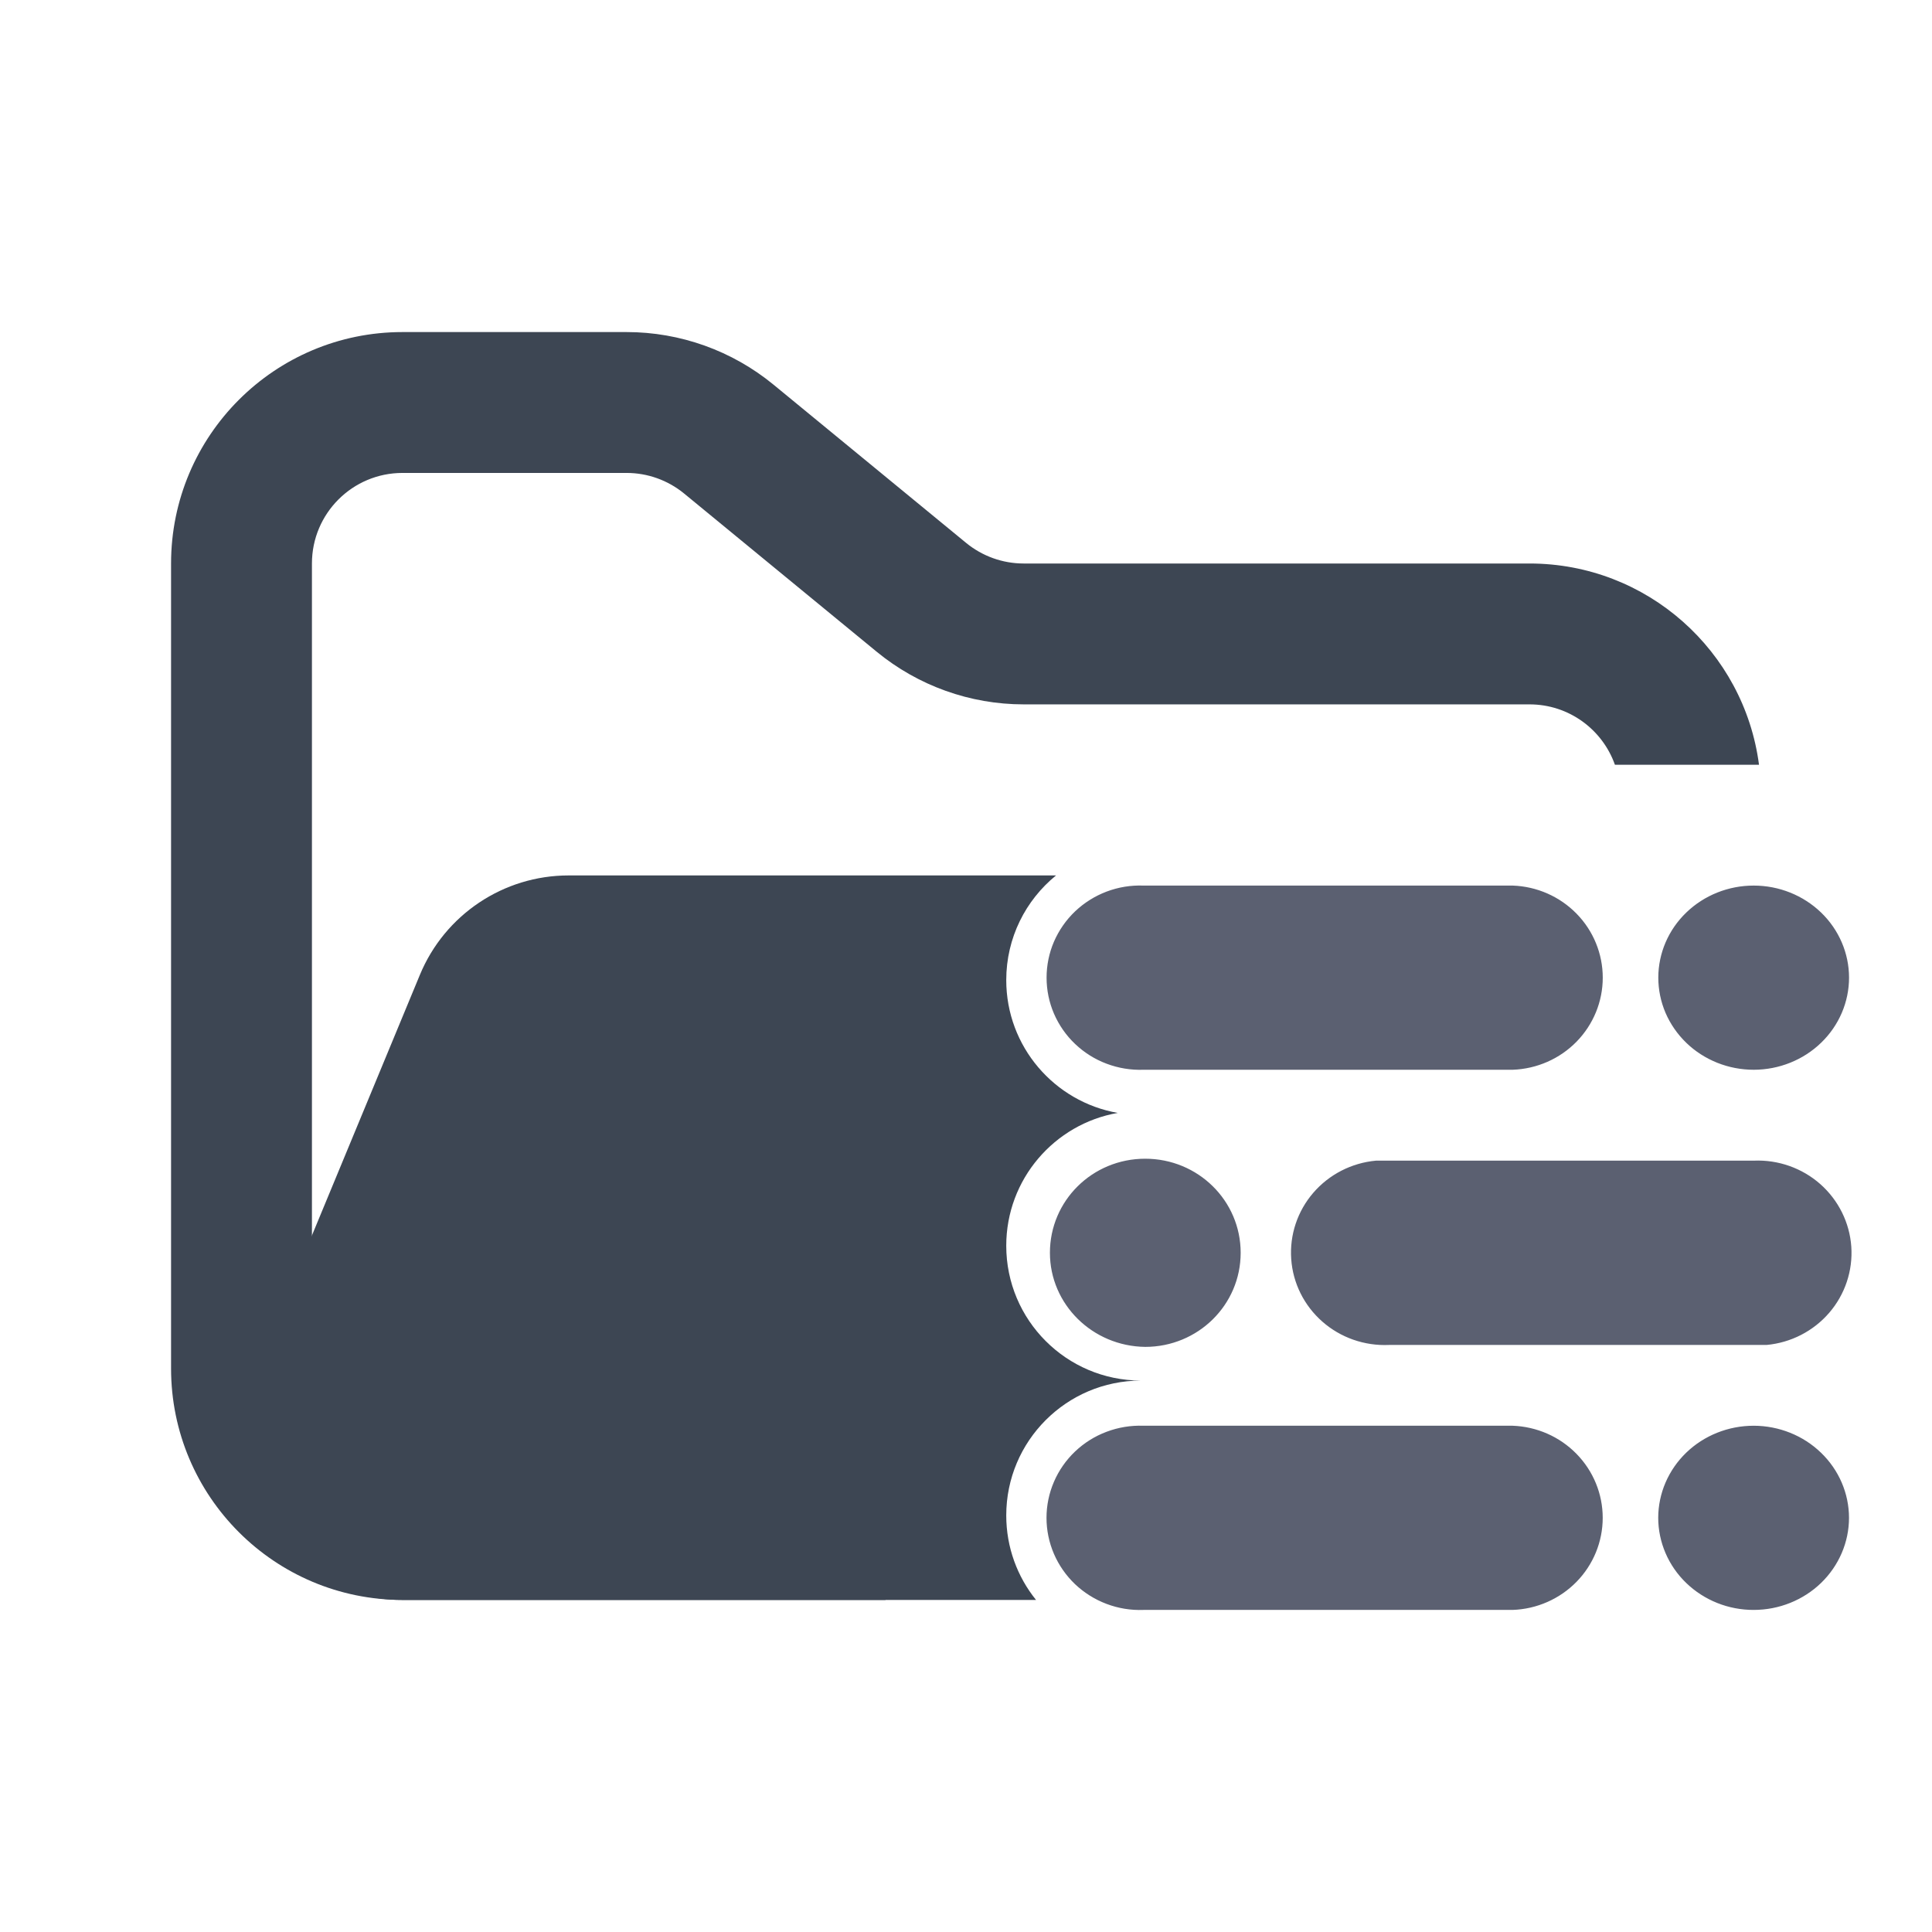 <svg width="48" height="48" viewBox="0 0 48 48" fill="none" xmlns="http://www.w3.org/2000/svg">
<path fill-rule="evenodd" clip-rule="evenodd" d="M10 8.25C6.824 8.25 4.25 10.824 4.25 14V34C4.25 37.176 6.824 39.75 10 39.75H22V36.25H10C8.757 36.25 7.75 35.243 7.75 34V14C7.75 12.757 8.757 11.75 10 11.75H15.568C16.089 11.75 16.593 11.931 16.996 12.261L21.782 16.193C22.811 17.038 24.101 17.5 25.432 17.5H38C38.98 17.5 39.813 18.126 40.122 19H43.702C43.334 16.179 40.921 14 38 14H25.432C24.911 14 24.407 13.819 24.004 13.489L19.218 9.557C18.189 8.712 16.899 8.25 15.568 8.25H10Z" fill="#3D4653"/>
<path fill-rule="evenodd" clip-rule="evenodd" d="M26.237 21.75C25.482 22.364 25 23.301 25 24.35C25 26.002 26.196 27.375 27.77 27.65C26.196 27.925 25 29.298 25 30.95C25 32.798 26.496 34.296 28.343 34.3C26.496 34.304 25 35.802 25 37.65C25 38.445 25.277 39.176 25.74 39.75H9.986C7.135 39.75 5.2 36.853 6.29 34.219L10.432 24.22C11.051 22.725 12.509 21.75 14.127 21.75L15.182 21.75H21.704L26.237 21.75Z" fill="#3D4653"/>
<path fill-rule="evenodd" clip-rule="evenodd" d="M28.409 22.002C28.097 21.99 27.786 22.041 27.494 22.151C27.203 22.261 26.937 22.428 26.712 22.641C26.487 22.855 26.309 23.111 26.186 23.394C26.064 23.677 26.002 23.982 26.002 24.29C26.002 24.598 26.064 24.902 26.186 25.185C26.309 25.469 26.487 25.725 26.712 25.938C26.937 26.152 27.203 26.319 27.494 26.428C27.786 26.538 28.097 26.589 28.409 26.578H37.583C38.184 26.556 38.753 26.306 39.17 25.879C39.587 25.452 39.82 24.883 39.82 24.29C39.82 23.697 39.587 23.127 39.17 22.701C38.753 22.274 38.184 22.023 37.583 22.002H28.409ZM43.572 22.002C42.944 22.001 42.341 22.242 41.896 22.671C41.451 23.099 41.201 23.681 41.2 24.288C41.2 24.589 41.261 24.887 41.38 25.165C41.5 25.443 41.675 25.695 41.895 25.908C42.115 26.121 42.377 26.289 42.664 26.404C42.952 26.519 43.261 26.578 43.572 26.578C44.2 26.577 44.802 26.336 45.246 25.906C45.69 25.477 45.939 24.895 45.939 24.288C45.938 23.682 45.689 23.101 45.245 22.672C44.801 22.244 44.2 22.002 43.572 22.002ZM28.452 28.788C27.139 28.788 26.085 29.831 26.085 31.125C26.085 32.404 27.14 33.447 28.452 33.463C29.765 33.463 30.824 32.42 30.824 31.125C30.824 29.831 29.765 28.788 28.452 28.788ZM34.187 28.836C33.581 28.891 33.022 29.178 32.628 29.635C32.234 30.092 32.038 30.682 32.08 31.28C32.121 31.878 32.399 32.436 32.853 32.835C33.306 33.234 33.901 33.442 34.508 33.415H43.89C44.495 33.359 45.053 33.072 45.446 32.616C45.839 32.16 46.036 31.57 45.995 30.973C45.953 30.375 45.676 29.818 45.224 29.418C44.771 29.019 44.179 28.81 43.572 28.836H34.188H34.187ZM28.407 35.422C28.095 35.411 27.784 35.462 27.493 35.572C27.201 35.681 26.935 35.848 26.71 36.062C26.486 36.275 26.307 36.531 26.185 36.815C26.063 37.098 26 37.403 26 37.71C26 38.018 26.063 38.322 26.185 38.606C26.307 38.889 26.486 39.145 26.71 39.359C26.935 39.572 27.201 39.739 27.493 39.849C27.784 39.959 28.095 40.01 28.407 39.998H37.581C38.182 39.977 38.751 39.726 39.168 39.3C39.586 38.873 39.819 38.303 39.819 37.71C39.819 37.117 39.586 36.548 39.168 36.121C38.751 35.694 38.182 35.444 37.581 35.422H28.407ZM43.57 35.422C42.942 35.422 42.339 35.662 41.894 36.091C41.45 36.52 41.199 37.102 41.198 37.709C41.198 38.01 41.26 38.307 41.379 38.585C41.498 38.863 41.673 39.116 41.893 39.328C42.114 39.541 42.375 39.71 42.663 39.825C42.95 39.94 43.259 39.999 43.57 39.998C44.199 39.998 44.801 39.756 45.245 39.327C45.688 38.897 45.938 38.315 45.938 37.709C45.937 37.102 45.687 36.521 45.243 36.093C44.8 35.664 44.198 35.423 43.57 35.422Z" fill="#5B6071"/>
</svg>
